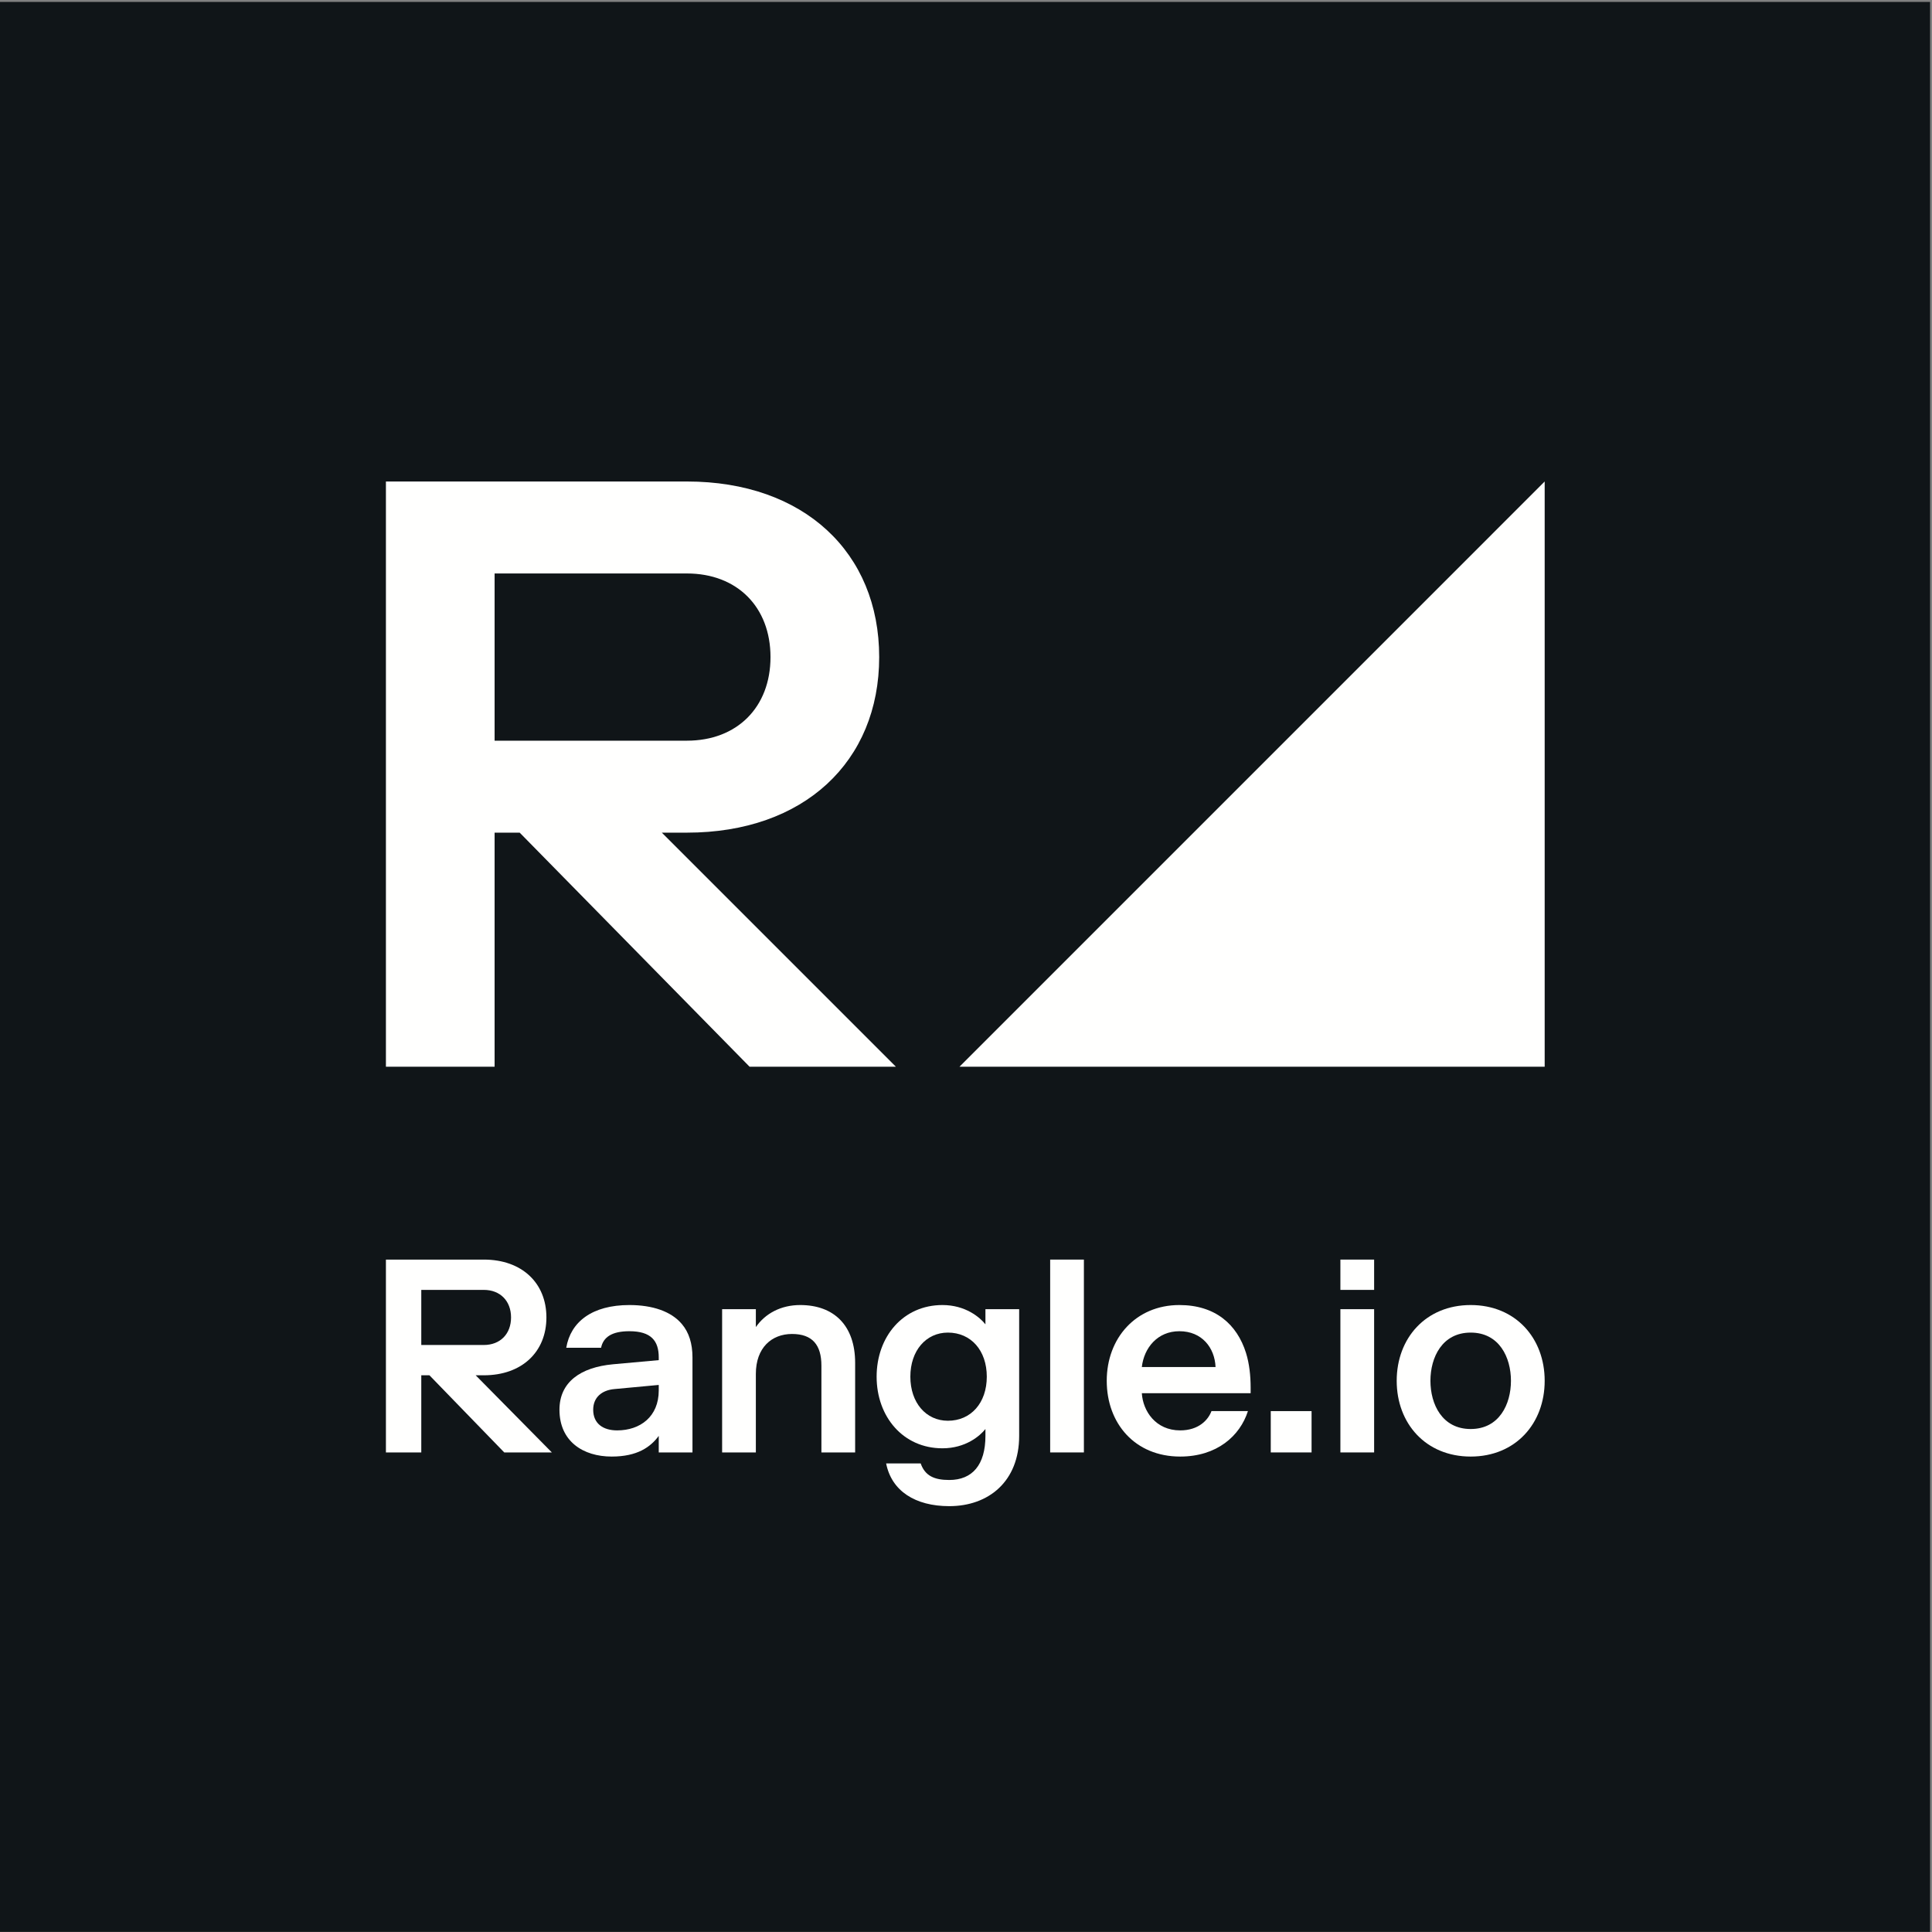 <?xml version="1.0" encoding="UTF-8"?>
<svg width="960px" height="960px" viewBox="0 0 960 960" version="1.1" xmlns="http://www.w3.org/2000/svg" xmlns:xlink="http://www.w3.org/1999/xlink">
    <rect x="0" y="0" width="960" height="960" fill="#808080" stroke="none"/>
    <g id="rangle_badge_black" stroke="none" stroke-width="1" fill="none" fill-rule="evenodd">
        <polygon id="Fill-1" fill="#101518" points="0 959.94 959.04 959.94 959.04 0.96 0 0.96"></polygon>
        <path d="M341.316,368.041 C366.242,368.041 382.857,351.423 382.857,326.501 C382.857,301.572 366.242,284.954 341.316,284.954 L245.764,284.954 L245.764,368.041 L341.316,368.041 Z M245.764,530.059 L191.761,530.059 L191.761,239.255 L341.316,239.255 C399.476,239.255 436.865,274.572 436.865,326.501 C436.865,378.43 399.476,413.74 341.316,413.74 L328.852,413.74 L445.171,530.059 L372.471,530.059 L258.229,413.74 L245.764,413.74 L245.764,530.059 L245.764,530.059 Z" id="Fill-3" fill="#FFFFFE"></path>
        <polyline id="Fill-4" fill="#FFFFFE" points="767.543 239.255 767.543 530.059 476.743 530.059 767.543 239.255"></polyline>
        <path d="M209.332,721.704 L191.761,721.704 L191.761,625.882 L240.42,625.882 C259.344,625.882 271.509,637.518 271.509,654.629 C271.509,671.739 259.344,683.375 240.42,683.375 L236.365,683.375 L274.211,721.704 L250.557,721.704 L213.387,683.375 L209.332,683.375 L209.332,721.704 Z M240.42,668.318 C248.53,668.318 253.936,662.843 253.936,654.629 C253.936,646.415 248.53,640.941 240.42,640.941 L209.332,640.941 L209.332,668.318 L240.42,668.318 L240.42,668.318 Z" id="Fill-5" fill="#FFFFFE"></path>
        <path d="M281.372,669.687 C283.534,656.82 294.212,648.468 312.73,648.468 C324.22,648.468 333.546,651.617 338.817,657.913 C342.332,662.021 344.088,667.633 344.088,674.478 L344.088,721.704 L327.328,721.704 L327.328,713.491 C323.273,718.967 316.785,723.758 303.944,723.758 C289.753,723.758 277.993,716.23 277.993,700.487 C277.993,686.798 288.401,679.405 304.62,677.9 L327.328,675.847 L327.328,674.478 C327.328,666.265 323.544,661.473 312.73,661.473 C303.944,661.473 299.755,664.485 298.673,669.687 L281.372,669.687 Z M327.328,690.905 L327.328,688.167 L305.296,690.22 C299.079,690.767 294.754,694.327 294.754,700.487 C294.754,707.331 299.619,710.753 306.647,710.753 C318.137,710.753 327.328,703.908 327.328,690.905 L327.328,690.905 Z" id="Fill-6" fill="#FFFFFE"></path>
        <path d="M375.579,659.419 C380.31,652.575 388.15,648.468 397.611,648.468 C414.507,648.468 424.915,658.736 424.915,677.216 L424.915,721.704 L408.154,721.704 L408.154,678.584 C408.154,668.318 403.693,662.843 393.555,662.843 C383.418,662.843 375.579,669.687 375.579,682.691 L375.579,721.704 L358.818,721.704 L358.818,650.523 L375.579,650.523 L375.579,659.419" id="Fill-7" fill="#FFFFFE"></path>
        <path d="M435.589,684.061 C435.589,664.211 448.7,648.468 468.3,648.468 C479.789,648.468 486.952,654.629 489.655,658.051 L489.655,650.523 L506.416,650.523 L506.416,713.491 C506.416,736.077 491.277,748.398 471.679,748.398 C454.782,748.398 443.023,740.869 440.319,727.18 L457.486,727.18 C459.649,733.34 464.244,735.394 471.679,735.394 C483.167,735.394 489.655,727.865 489.655,713.491 L489.655,710.07 C486.952,713.491 479.789,719.652 468.3,719.652 C448.7,719.652 435.589,703.908 435.589,684.061 M471.003,662.158 C460.189,662.158 452.349,671.055 452.349,684.061 C452.349,697.065 460.189,705.963 471.003,705.963 C482.491,705.963 490.331,697.065 490.331,684.061 C490.331,671.055 482.491,662.158 471.003,662.158" id="Fill-8" fill="#FFFFFE"></path>
        <polygon id="Fill-9" fill="#FFFFFE" points="521.82 721.705 538.581 721.705 538.581 625.882 521.82 625.882"></polygon>
        <path d="M620.085,701.171 C616.165,713.491 604.676,723.758 586.429,723.758 C563.991,723.758 549.933,707.331 549.933,686.114 C549.933,664.896 564.396,648.468 586.023,648.468 C603.864,648.468 614.678,658.051 619.138,672.288 C620.761,677.489 621.436,683.512 621.436,689.535 L621.436,692.274 L567.37,692.274 C567.911,701.171 574.263,710.753 586.429,710.753 C595.62,710.753 600.35,705.552 601.972,701.171 L620.085,701.171 Z M567.37,679.269 L604,679.269 C603.595,669.687 597.241,661.473 586.023,661.473 C575.21,661.473 568.451,669.687 567.37,679.269 L567.37,679.269 Z" id="Fill-10" fill="#FFFFFE"></path>
        <polygon id="Fill-11" fill="#FFFFFE" points="631.436 721.704 651.711 721.704 651.711 701.171 631.436 701.171"></polygon>
        <path d="M666.035,640.941 L682.796,640.941 L682.796,625.882 L666.035,625.882 L666.035,640.941 Z M666.035,721.705 L682.796,721.705 L682.796,650.523 L666.035,650.523 L666.035,721.705 Z" id="Fill-12" fill="#FFFFFE"></path>
        <path d="M730.778,723.758 C708.475,723.758 694.013,707.331 694.013,686.114 C694.013,664.896 708.475,648.468 730.778,648.468 C753.08,648.468 767.543,664.896 767.543,686.114 C767.543,707.331 753.08,723.758 730.778,723.758 M730.778,710.07 C744.971,710.07 750.783,697.749 750.783,686.114 C750.783,674.478 744.971,662.158 730.778,662.158 C716.586,662.158 710.773,674.478 710.773,686.114 C710.773,697.749 716.586,710.07 730.778,710.07" id="Fill-13" fill="#FFFFFE"></path>
    </g>
</svg>